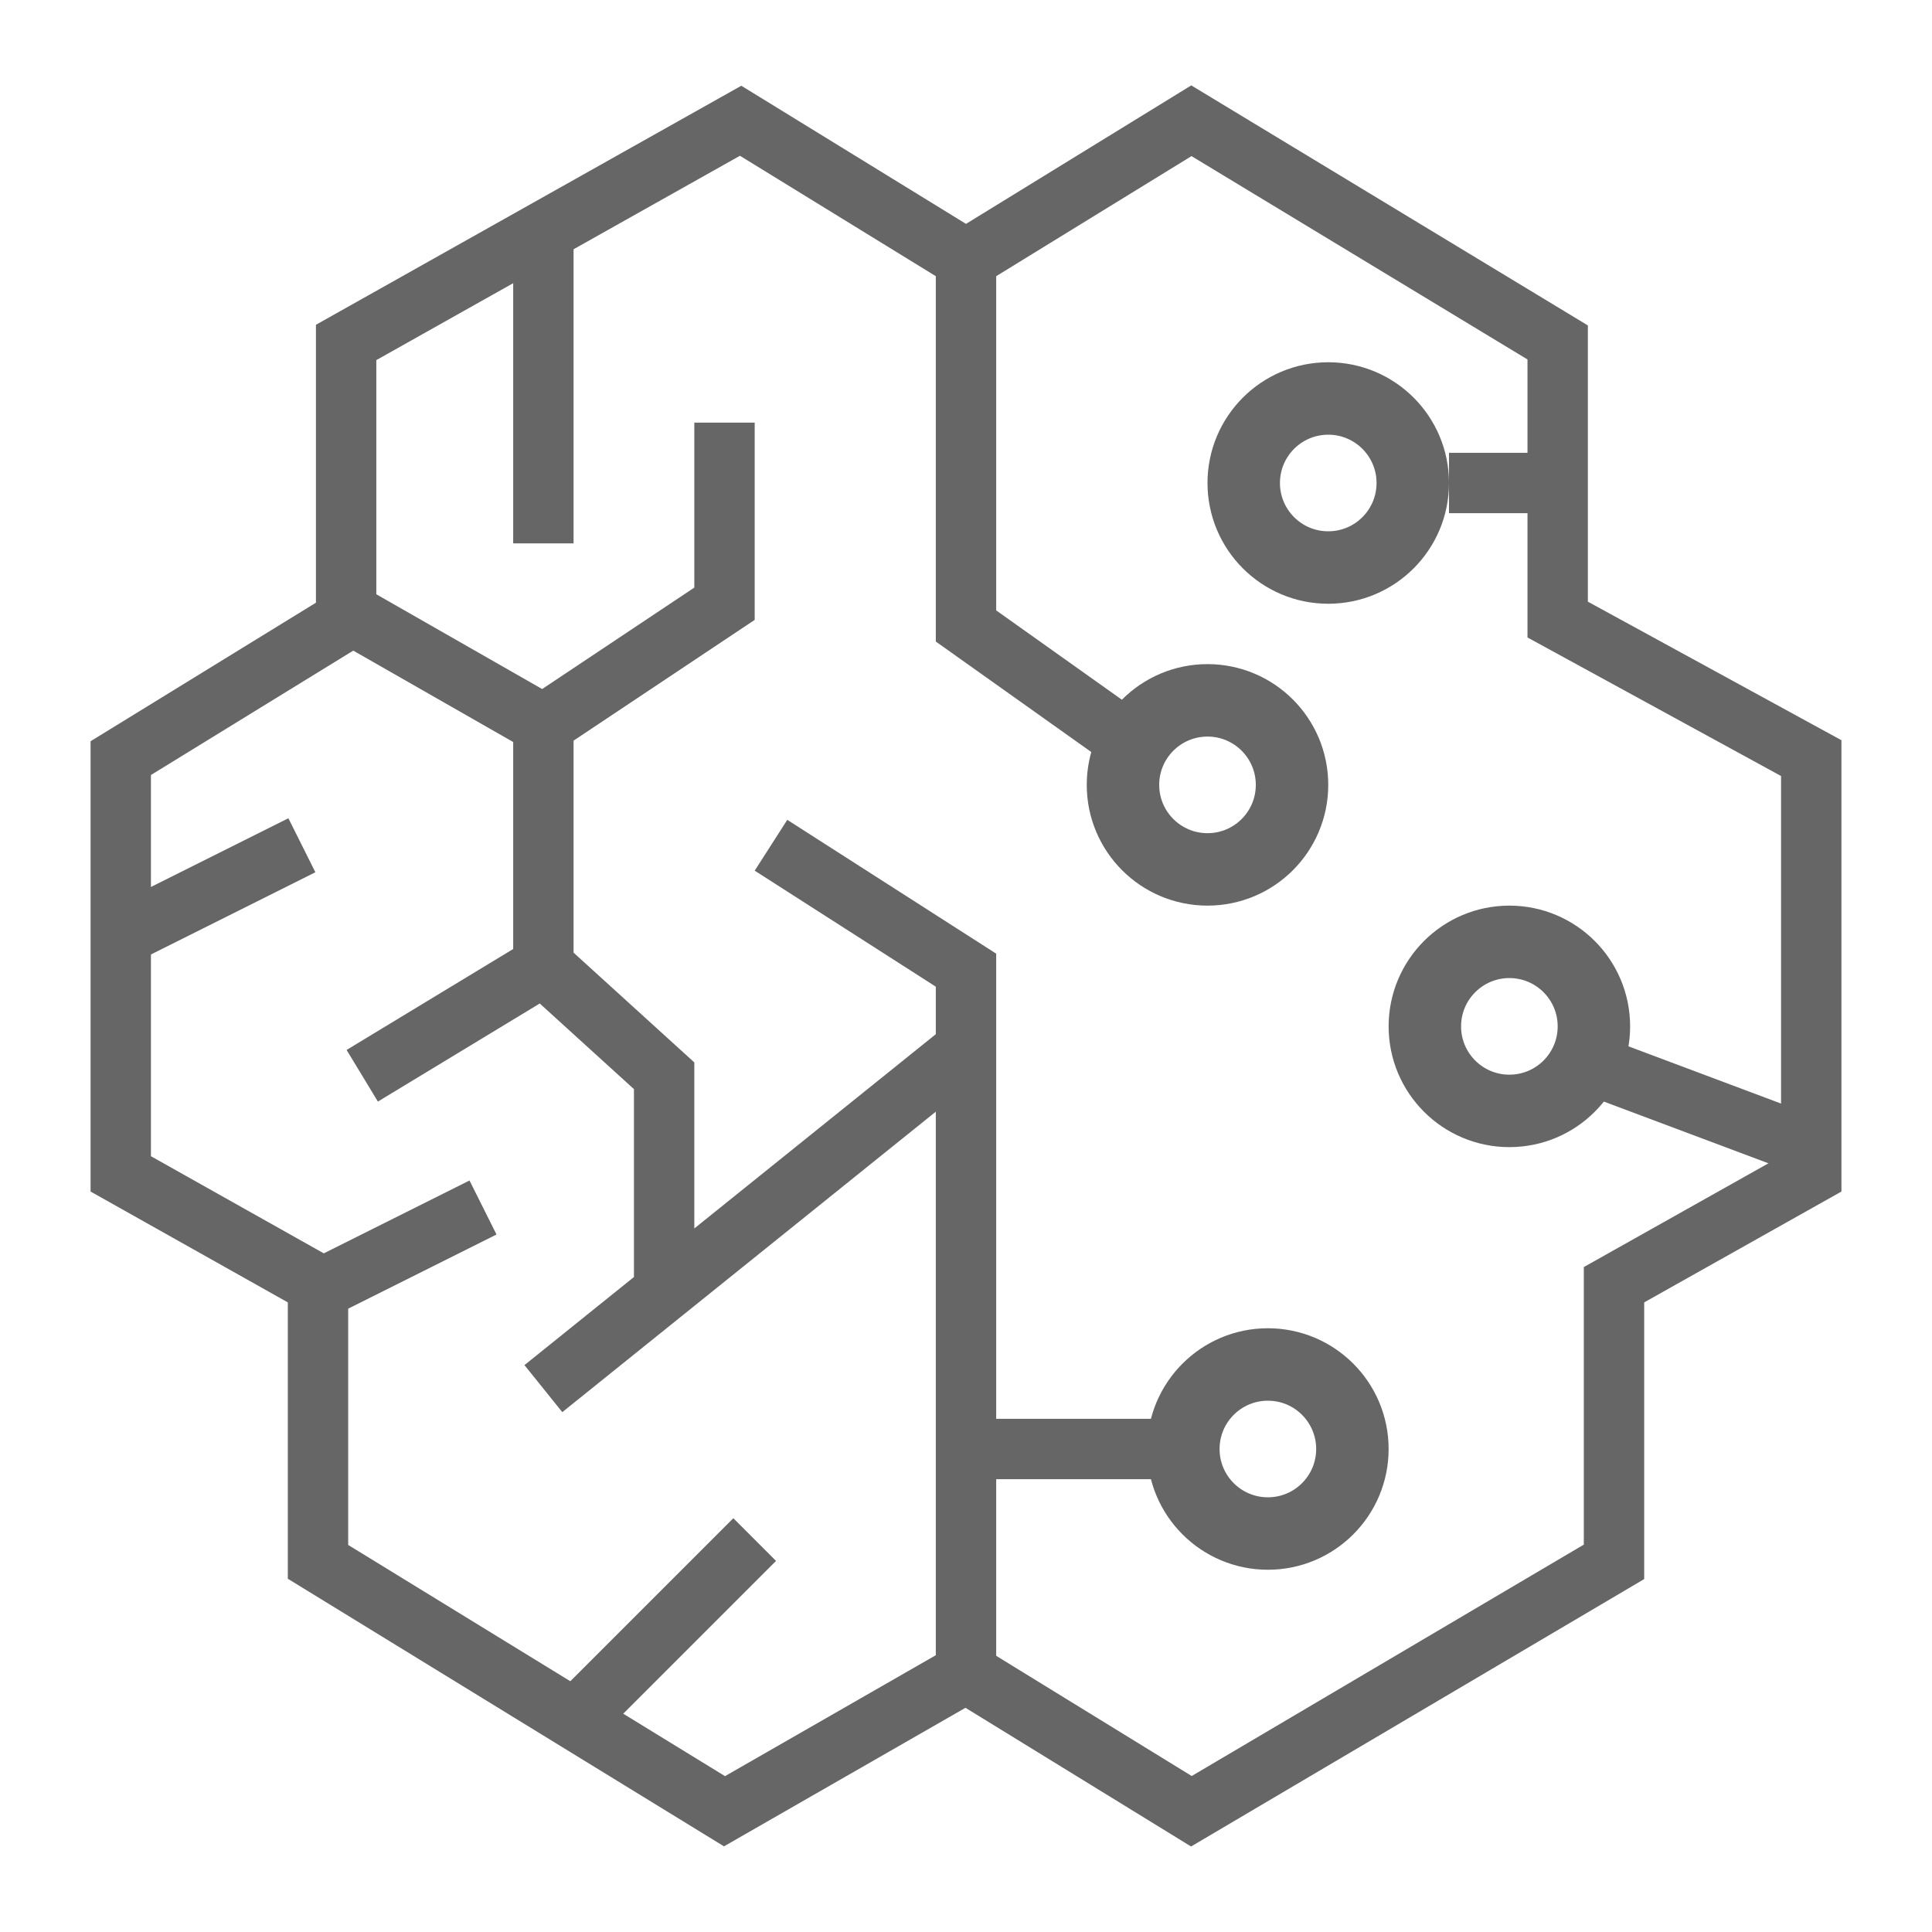 <svg width="32" height="32" viewBox="0 0 32 32" fill="none" xmlns="http://www.w3.org/2000/svg">
    <path d="M12.267 2 16 4.295 19.733 2 25.8 5.672v4.59l4.2 2.295v6.886l-3.267 1.836v4.59l-7 4.131L16 27.705 12 30l-6.733-4.131v-4.59L2 19.443v-6.886l3.733-2.295v-4.59L12.267 2z" stroke="#666"/>
    <path d="M16 4v6.368l3 2.132M12.77 14 16 16.069V28M9 4v5M5 14l-3 1.5M8 20l-3 1.5M12.5 25.5l-3 3M12 7v3l-3 2-3.5-2M6 17.818 9 16l2 1.818V21.5M9 12v4m6.837 1.5L9 23m7.326 1h2.93M30 19l-4-1.5M26 8h-2" stroke="#666"/>
    <circle cx="22" cy="8" r="1.4" stroke="#666" stroke-width="1.2"/>
    <circle cx="25" cy="17" r="1.4" stroke="#666" stroke-width="1.2"/>
    <circle cx="21" cy="24" r="1.4" stroke="#666" stroke-width="1.2"/>
    <circle cx="20" cy="13" r="1.4" stroke="#666" stroke-width="1.2"/>
</svg>
